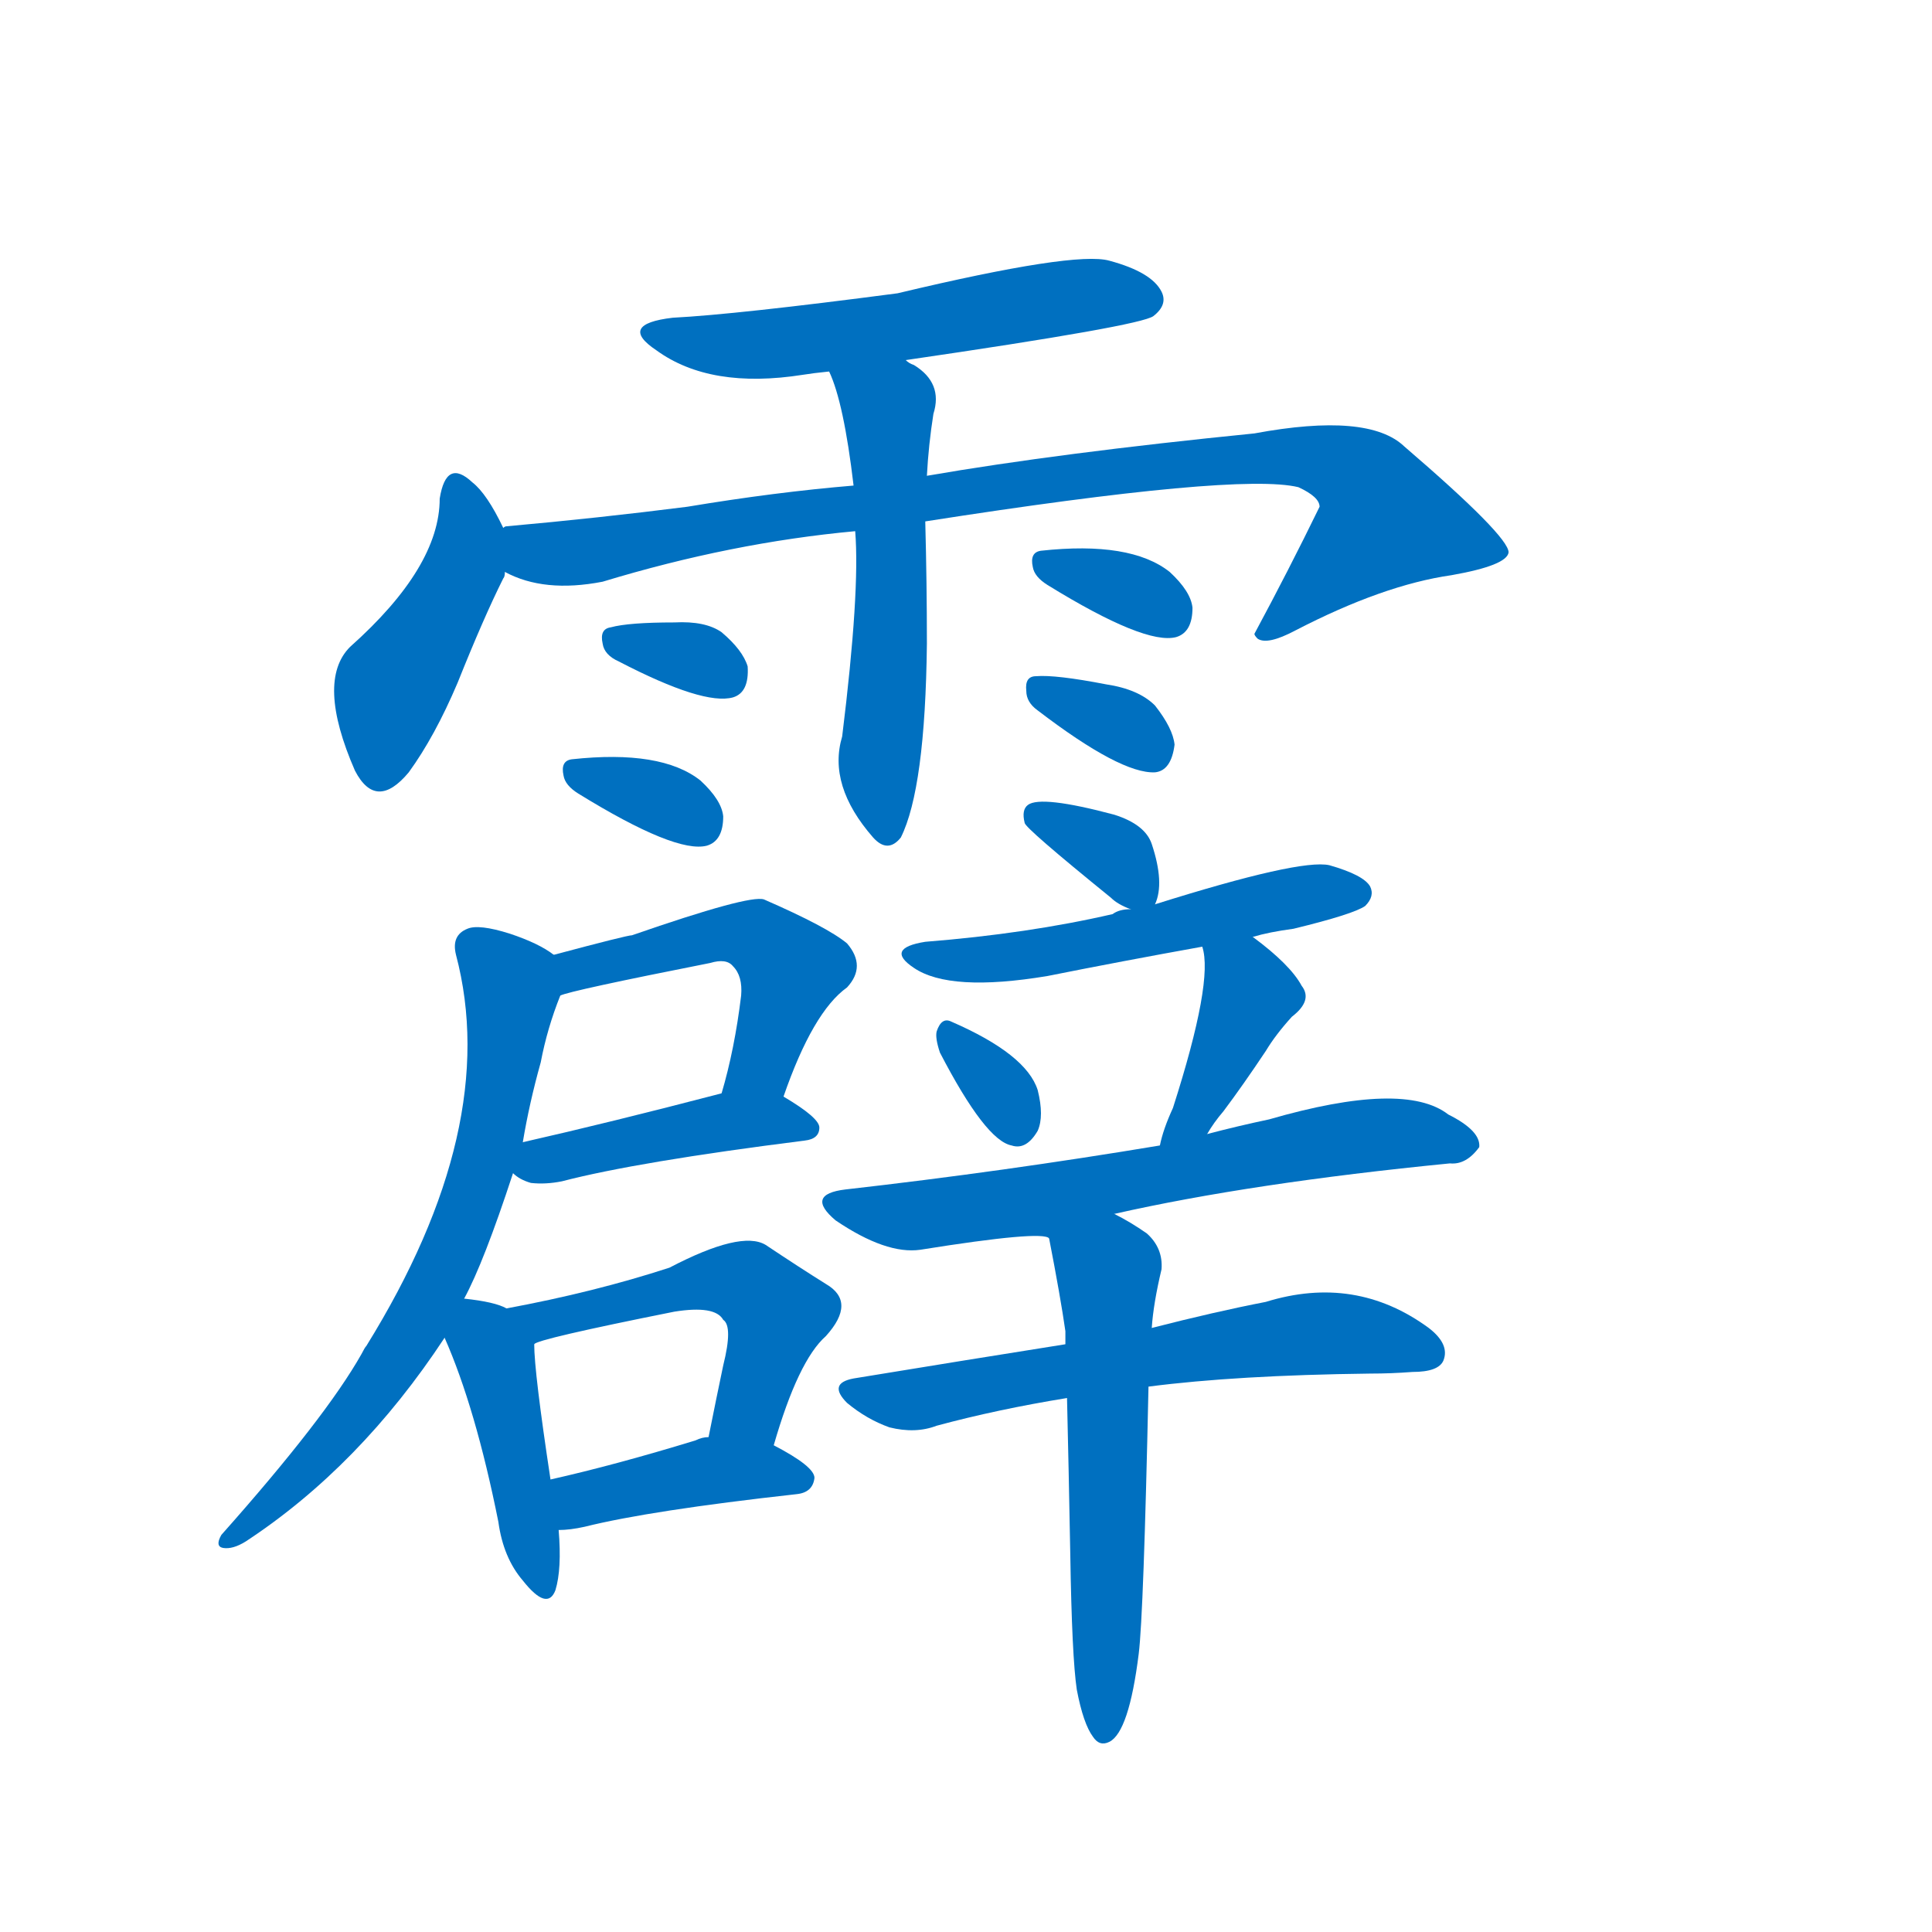 <svg width='83' height='83' >
                                <g transform="translate(3, 70) scale(0.07, -0.07)">
                                    <!-- 先将完整的字以灰色字体绘制完成，层级位于下面 -->
                                                                        <path d="M 513 779 Q 657 800 665 806 Q 674 813 670 821 Q 664 833 638 840 Q 617 846 508 820 Q 409 807 370 805 Q 336 801 360 785 Q 393 761 450 770 Q 456 771 466 772 L 513 779 Z" style="fill: #0070C0;"></path>
                                                                        <path d="M 266 676 Q 256 697 247 704 Q 231 719 227 694 Q 227 652 172 603 Q 151 582 175 527 Q 188 502 208 526 Q 224 548 238 581 Q 254 621 266 645 Q 267 646 267 649 L 266 676 Z" style="fill: #0070C0;"></path>
                                                                        <path d="M 525 680 Q 717 710 754 701 Q 767 695 767 689 Q 748 650 727 611 Q 727 610 729 608 Q 735 604 752 613 Q 806 641 848 647 Q 882 653 883 661 Q 883 671 819 726 Q 797 747 727 734 Q 607 722 526 708 L 481 702 Q 433 698 379 689 Q 324 682 268 677 Q 267 677 266 676 C 236 672 239 659 267 649 Q 291 636 327 643 Q 406 667 482 674 L 525 680 Z" style="fill: #0070C0;"></path>
                                                                        <path d="M 482 674 Q 485 637 474 548 Q 465 518 493 486 Q 502 476 510 486 Q 525 516 526 605 Q 526 642 525 680 L 526 708 Q 527 727 530 746 Q 536 765 518 776 Q 515 777 513 779 C 488 795 455 800 466 772 Q 475 753 481 702 L 482 674 Z" style="fill: #0070C0;"></path>
                                                                        <path d="M 337 594 Q 389 567 407 572 Q 417 575 416 591 Q 413 601 400 612 Q 390 619 371 618 Q 343 618 332 615 Q 325 614 327 605 Q 328 598 337 594 Z" style="fill: #0070C0;"></path>
                                                                        <path d="M 312 513 Q 372 476 391 481 Q 401 484 401 499 Q 400 509 387 521 Q 363 540 308 534 Q 301 533 303 524 Q 304 518 312 513 Z" style="fill: #0070C0;"></path>
                                                                        <path d="M 600 641 Q 660 604 679 609 Q 689 612 689 627 Q 688 637 675 649 Q 651 668 596 662 Q 589 661 591 652 Q 592 646 600 641 Z" style="fill: #0070C0;"></path>
                                                                        <path d="M 594 564 Q 645 525 666 526 Q 676 527 678 543 Q 677 553 666 567 Q 656 577 636 580 Q 605 586 593 585 Q 586 585 587 576 Q 587 569 594 564 Z" style="fill: #0070C0;"></path>
                                                                        <path d="M 438 327 Q 456 379 477 394 Q 489 407 477 421 Q 465 431 426 448 Q 417 451 345 426 Q 342 426 297 414 C 268 406 272 380 301 389 Q 307 392 393 409 Q 403 412 407 407 Q 413 401 412 389 Q 408 356 400 329 C 392 300 428 299 438 327 Z" style="fill: #0070C0;"></path>
                                                                        <path d="M 272 280 Q 276 276 283 274 Q 292 273 302 275 Q 348 287 451 300 Q 460 301 460 308 Q 460 314 438 327 C 424 335 424 335 400 329 Q 331 311 278 299 C 254 293 254 293 272 280 Z" style="fill: #0070C0;"></path>
                                                                        <path d="M 242 203 Q 254 225 272 280 L 278 299 Q 282 323 289 348 Q 293 369 301 389 C 308 408 308 408 297 414 Q 288 421 270 427 Q 251 433 244 430 Q 234 426 237 414 Q 265 308 182 174 Q 181 173 179 169 Q 157 130 93 58 Q 89 51 94 50 Q 100 49 108 54 Q 178 100 230 179 L 242 203 Z" style="fill: #0070C0;"></path>
                                                                        <path d="M 268 197 Q 261 201 242 203 C 218 206 218 206 230 179 Q 249 136 263 66 Q 266 44 278 30 Q 293 11 298 24 Q 302 37 300 61 L 295 92 Q 285 158 285 175 C 284 190 284 190 268 197 Z" style="fill: #0070C0;"></path>
                                                                        <path d="M 432 113 Q 447 165 464 180 Q 483 201 464 212 Q 448 222 427 236 Q 412 245 368 222 Q 322 207 268 197 C 239 191 257 164 285 175 Q 286 178 371 195 Q 396 199 401 190 Q 407 186 401 162 Q 397 143 392 118 C 386 89 423 84 432 113 Z" style="fill: #0070C0;"></path>
                                                                        <path d="M 300 61 Q 307 61 316 63 Q 356 73 446 83 Q 456 84 457 93 Q 457 100 432 113 L 392 118 Q 388 118 384 116 Q 335 101 295 92 C 266 85 270 59 300 61 Z" style="fill: #0070C0;"></path>
                                                                        <path d="M 666 445 Q 672 458 664 482 Q 660 494 641 500 Q 596 512 588 506 Q 584 503 586 495 Q 586 492 639 449 Q 643 445 651 442 C 663 437 663 437 666 445 Z" style="fill: #0070C0;"></path>
                                                                        <path d="M 726 425 Q 736 428 751 430 Q 788 439 795 444 Q 801 450 798 456 Q 794 463 773 469 Q 755 473 666 445 L 651 442 Q 644 442 640 439 Q 588 427 525 422 Q 500 418 518 406 Q 540 391 600 401 Q 645 410 695 419 L 726 425 Z" style="fill: #0070C0;"></path>
                                                                        <path d="M 534 354 Q 562 300 578 297 Q 587 294 594 306 Q 598 315 594 331 Q 587 353 541 373 Q 535 376 532 367 Q 531 363 534 354 Z" style="fill: #0070C0;"></path>
                                                                        <path d="M 698 304 Q 702 311 708 318 Q 720 334 734 355 Q 740 365 750 376 Q 763 386 756 395 Q 749 408 726 425 C 702 443 688 448 695 419 Q 702 398 677 320 Q 671 307 669 297 C 662 268 682 278 698 304 Z" style="fill: #0070C0;"></path>
                                                                        <path d="M 641 255 Q 725 274 847 286 Q 857 285 865 296 Q 866 306 846 316 Q 819 337 736 313 Q 717 309 698 304 L 669 297 Q 573 281 476 270 Q 451 267 470 251 Q 501 230 522 233 Q 597 245 601 240 C 620 238 612 249 641 255 Z" style="fill: #0070C0;"></path>
                                                                        <path d="M 662 149 Q 716 156 798 157 Q 811 157 824 158 Q 840 158 843 165 Q 847 175 834 185 Q 789 218 734 201 Q 703 195 664 185 L 611 175 Q 548 165 481 154 Q 465 151 477 139 Q 489 129 503 124 Q 519 120 532 125 Q 569 135 612 142 L 662 149 Z" style="fill: #0070C0;"></path>
                                                                        <path d="M 618 -37 Q 622 -58 628 -66 Q 632 -72 638 -69 Q 650 -63 656 -15 Q 659 9 662 149 L 664 185 Q 665 200 670 221 Q 671 234 661 243 Q 651 250 641 255 C 615 269 595 269 601 240 Q 608 204 611 183 Q 611 180 611 175 L 612 142 Q 613 100 614 46 Q 615 -17 618 -37 Z" style="fill: #0070C0;"></path>
                                    
                                    
                                                                                                                                                                                                                                                                                                                                                                                                                                                                                                                                                                                                                                                                                                                                                                                                                                                                                                                                                                                                                                                                                                                                                                                                                                                                                                                                                                                                                                                                                                                                                                                                                                                                                                                                        </g>
                            </svg>